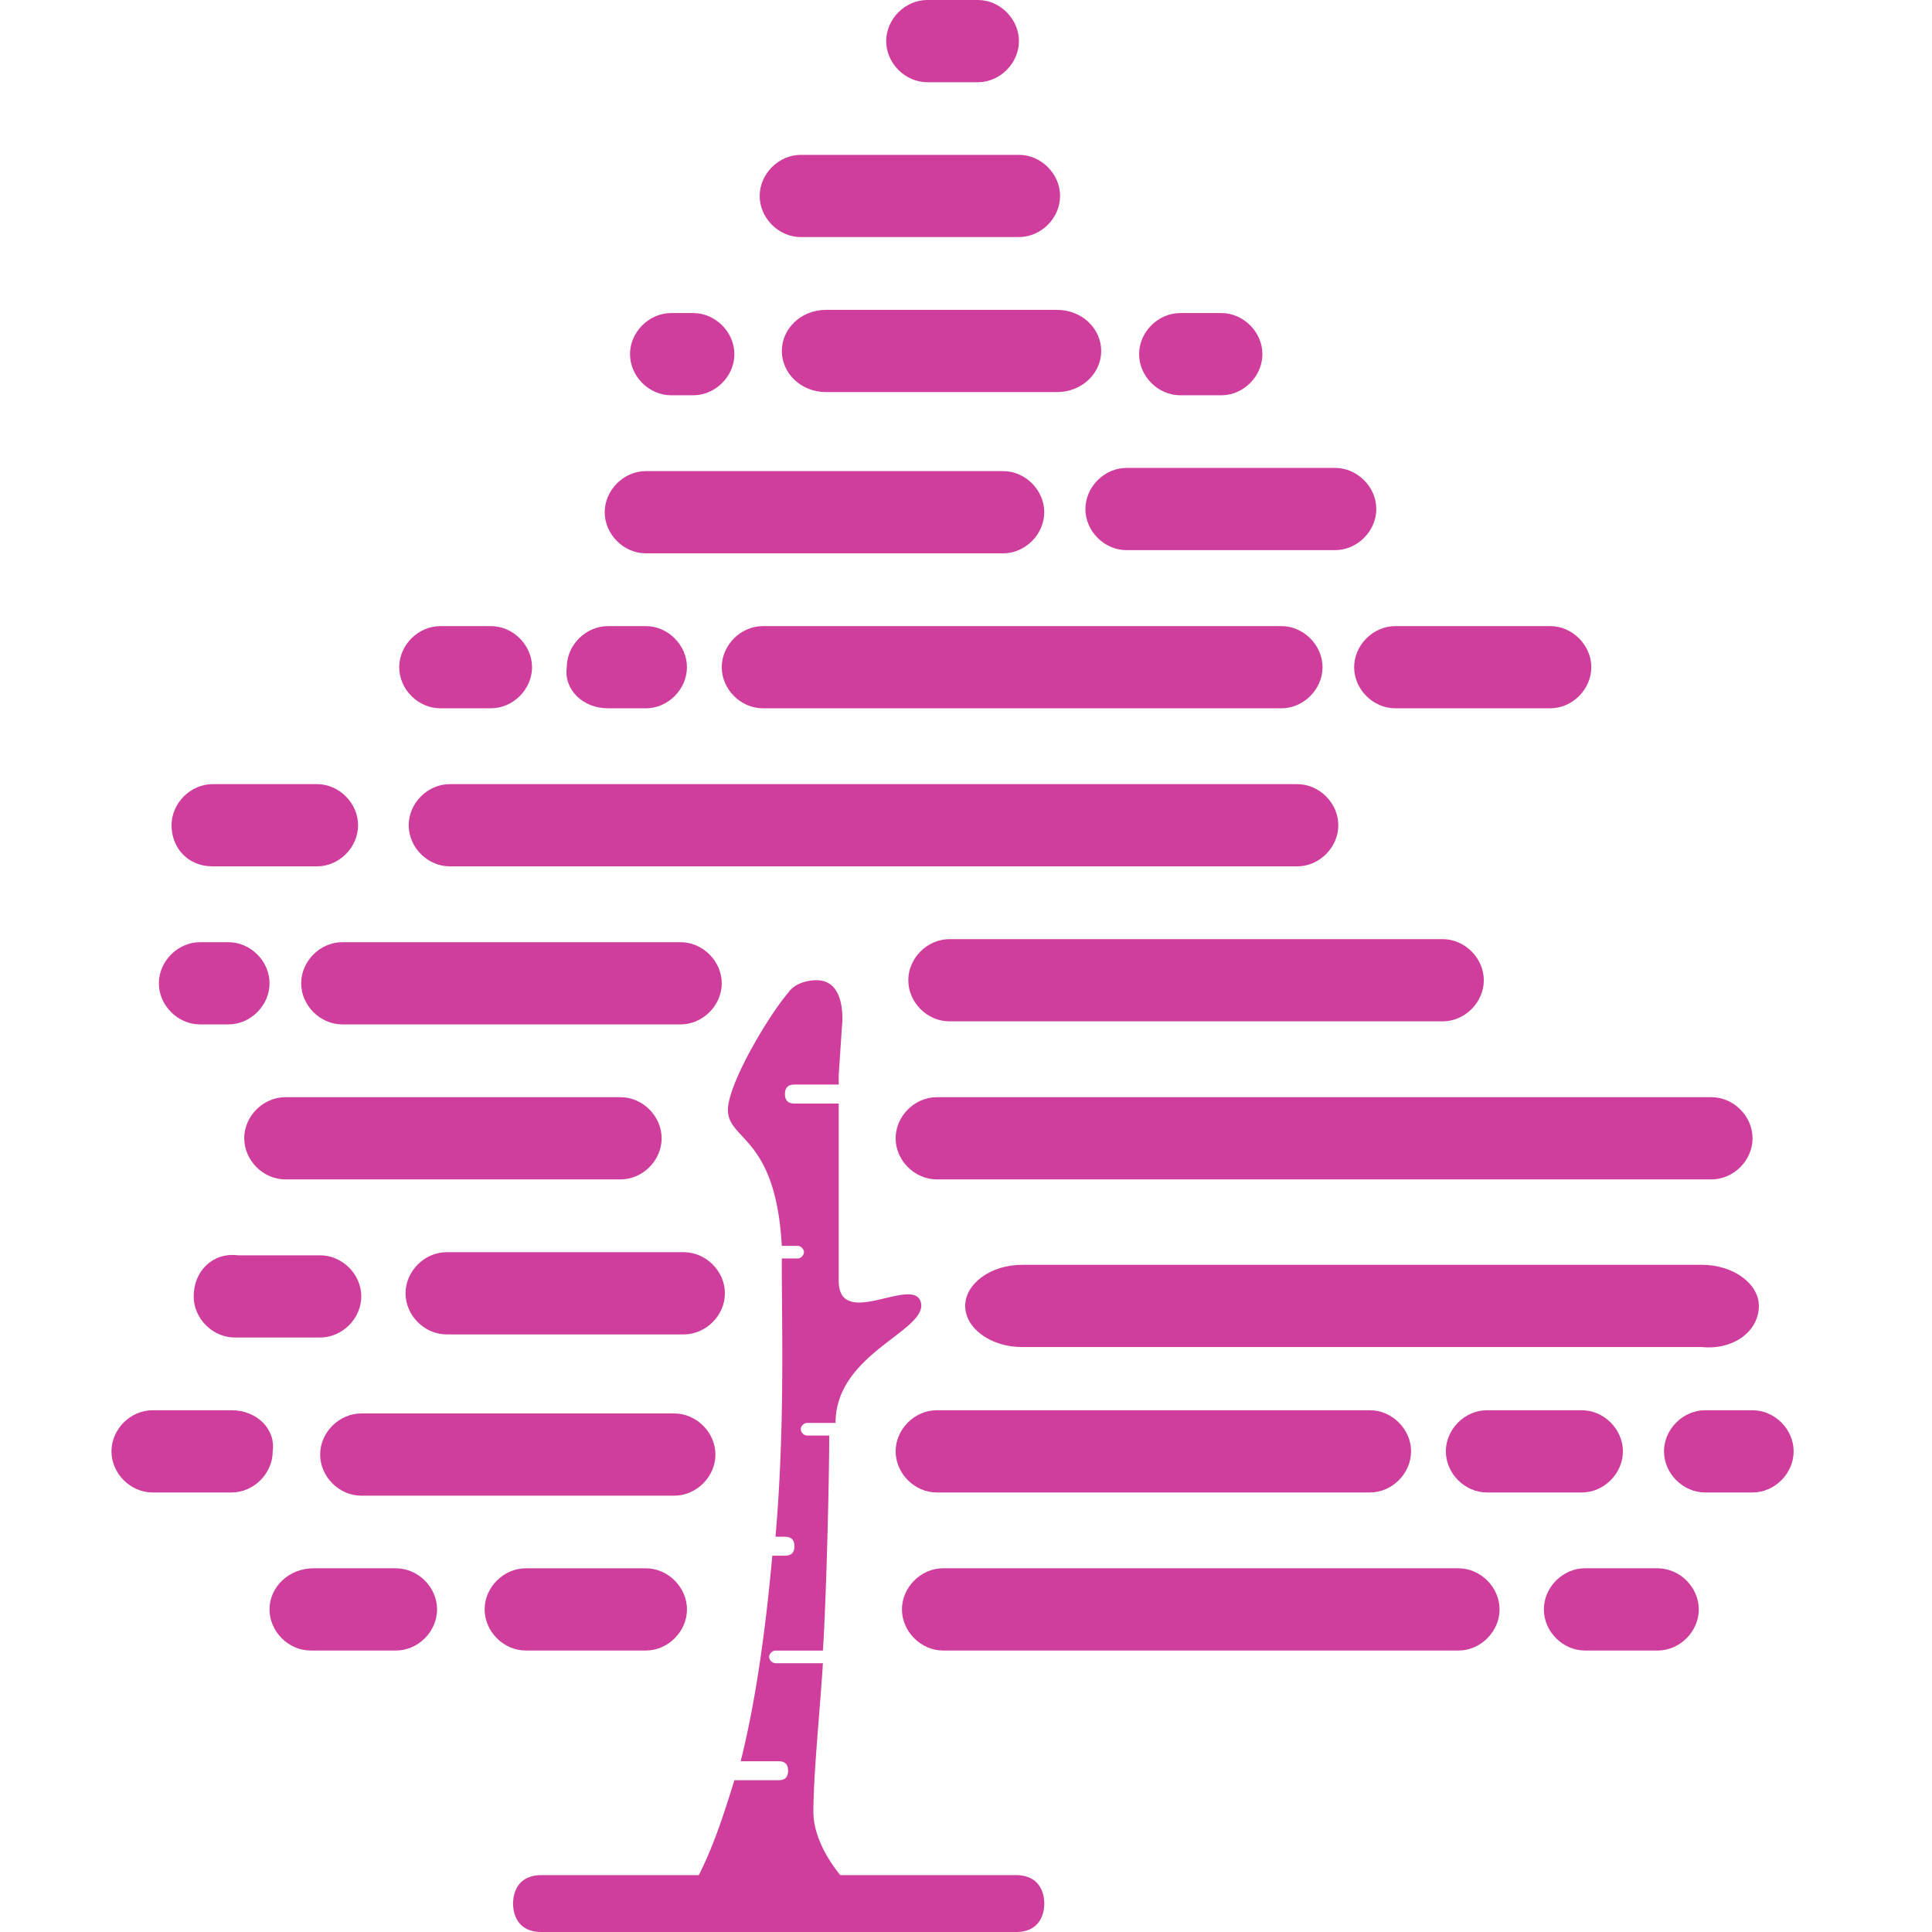 <svg xmlns="http://www.w3.org/2000/svg" width="52" height="52" viewBox="0 0 52 52" fill="none"><g fill="#D03E9D" clip-path="url(#a)"><path d="M24.447 26.384c0 .596.51 1.106 1.107 1.106H38.83c.596 0 1.107-.51 1.107-1.106 0-.596-.511-1.107-1.107-1.107H25.554c-.596 0-1.107.511-1.107 1.107ZM24.106 30.638c0 .595.511 1.106 1.107 1.106h20.85c.597 0 1.107-.51 1.107-1.106 0-.596-.51-1.107-1.106-1.107H25.213c-.596 0-1.107.51-1.107 1.107ZM34.49 19.064c.595 0 1.106-.51 1.106-1.106 0-.596-.51-1.106-1.106-1.106H20.532c-.596 0-1.106.51-1.106 1.106 0 .596.51 1.106 1.106 1.106H34.49ZM36.447 17.958c0 .596.51 1.106 1.107 1.106h4.17c.596 0 1.106-.51 1.106-1.106 0-.596-.51-1.106-1.106-1.106h-4.17c-.596 0-1.107.51-1.107 1.106ZM36.021 22.212c0-.596-.51-1.107-1.106-1.107H12.106c-.595 0-1.106.511-1.106 1.107s.51 1.106 1.106 1.106h22.809c.596 0 1.106-.51 1.106-1.106ZM29.213 13.7c0 .596.51 1.107 1.106 1.107h5.617c.596 0 1.107-.511 1.107-1.107s-.511-1.106-1.107-1.106H30.32c-.595 0-1.106.51-1.106 1.106ZM31.766 10.639h1.106c.596 0 1.106-.511 1.106-1.107s-.51-1.106-1.106-1.106h-1.106c-.596 0-1.107.51-1.107 1.106 0 .596.51 1.107 1.107 1.107ZM18.32 27.572c.595 0 1.106-.51 1.106-1.106 0-.596-.511-1.107-1.107-1.107H9.213c-.596 0-1.107.511-1.107 1.107 0 .595.511 1.106 1.107 1.106h9.106ZM40.021 37.957c-.595 0-1.106.51-1.106 1.106 0 .596.51 1.107 1.106 1.107h2.554c.595 0 1.106-.51 1.106-1.107 0-.595-.51-1.106-1.106-1.106H40.02ZM18.404 33.703h-6.383c-.595 0-1.106.51-1.106 1.106 0 .596.51 1.107 1.106 1.107h6.383c.596 0 1.107-.51 1.107-1.106 0-.596-.51-1.107-1.107-1.107ZM47.34 35.15c0-.596-.68-1.107-1.532-1.107H27.51c-.85 0-1.532.51-1.532 1.106 0 .596.681 1.107 1.532 1.107h18.298c.851.085 1.532-.426 1.532-1.107ZM6.574 30.638c0 .595.51 1.106 1.107 1.106h9.02c.597 0 1.107-.51 1.107-1.106 0-.596-.51-1.107-1.106-1.107H7.68c-.596 0-1.107.51-1.107 1.107ZM9.724 40.256h8.425c.596 0 1.107-.51 1.107-1.107 0-.595-.511-1.106-1.107-1.106H9.724c-.596 0-1.107.51-1.107 1.106 0 .596.51 1.107 1.107 1.107ZM5.213 34.893c0 .596.51 1.106 1.106 1.106h2.298c.596 0 1.107-.51 1.107-1.106 0-.596-.511-1.106-1.107-1.106H6.404c-.68-.085-1.191.425-1.191 1.106ZM22.235 8.34c-.681 0-1.192.51-1.192 1.106 0 .596.51 1.107 1.192 1.107h6.212c.681 0 1.192-.511 1.192-1.107s-.51-1.106-1.192-1.106h-6.212ZM25.213 37.957c-.596 0-1.107.51-1.107 1.106 0 .596.511 1.107 1.107 1.107h11.66c.595 0 1.106-.51 1.106-1.107 0-.595-.51-1.106-1.107-1.106h-11.66ZM17.383 44.424c.596 0 1.107-.51 1.107-1.107 0-.595-.51-1.106-1.107-1.106H14.15c-.595 0-1.106.51-1.106 1.106 0 .596.51 1.107 1.106 1.107h3.234ZM10.66 42.21H8.445c-.68 0-1.191.512-1.191 1.107 0 .596.51 1.107 1.106 1.107h2.298c.596 0 1.106-.51 1.106-1.107 0-.595-.51-1.106-1.106-1.106ZM6.234 37.957H4.106c-.595 0-1.106.51-1.106 1.106 0 .596.51 1.107 1.106 1.107h2.128c.596 0 1.106-.51 1.106-1.107.086-.595-.425-1.106-1.106-1.106ZM44.617 42.21h-1.958c-.596 0-1.106.512-1.106 1.107 0 .596.51 1.107 1.106 1.107h1.958c.595 0 1.106-.51 1.106-1.107 0-.595-.51-1.106-1.106-1.106ZM47.17 37.957h-1.276c-.596 0-1.107.51-1.107 1.106 0 .596.51 1.107 1.107 1.107h1.276c.596 0 1.106-.51 1.106-1.107 0-.595-.51-1.106-1.106-1.106ZM39.255 42.21H25.383c-.596 0-1.107.512-1.107 1.107 0 .596.511 1.107 1.107 1.107h13.872c.596 0 1.106-.51 1.106-1.107 0-.595-.51-1.106-1.106-1.106ZM5.383 27.572h.766c.595 0 1.106-.51 1.106-1.106 0-.596-.51-1.107-1.106-1.107h-.766c-.596 0-1.107.511-1.107 1.107 0 .595.511 1.106 1.107 1.106ZM5.724 23.318h2.808c.596 0 1.106-.51 1.106-1.106 0-.596-.51-1.107-1.106-1.107H5.724c-.596 0-1.107.511-1.107 1.107s.426 1.106 1.107 1.106ZM18.063 10.639h.596c.596 0 1.107-.511 1.107-1.107s-.511-1.106-1.107-1.106h-.596c-.595 0-1.106.51-1.106 1.106 0 .596.51 1.107 1.106 1.107ZM24.957 2.213h1.362c.595 0 1.106-.51 1.106-1.107C27.425.511 26.915 0 26.32 0h-1.362c-.596 0-1.106.51-1.106 1.106 0 .596.51 1.107 1.106 1.107ZM17.383 14.893H27c.596 0 1.106-.511 1.106-1.107S27.596 12.68 27 12.68h-9.617c-.596 0-1.107.51-1.107 1.106 0 .596.511 1.107 1.107 1.107ZM21.554 6.38h5.872c.596 0 1.106-.51 1.106-1.106 0-.595-.51-1.106-1.106-1.106h-5.872c-.596 0-1.107.51-1.107 1.106 0 .596.51 1.107 1.107 1.107ZM16.362 19.064h1.021c.596 0 1.106-.51 1.106-1.106 0-.596-.51-1.106-1.106-1.106h-1.021c-.596 0-1.107.51-1.107 1.106-.085.596.426 1.106 1.107 1.106ZM11.851 19.064h1.362c.596 0 1.107-.51 1.107-1.106 0-.596-.511-1.106-1.107-1.106h-1.361c-.596 0-1.107.51-1.107 1.106 0 .596.51 1.106 1.107 1.106ZM27.34 50.469H14.575c-.766 0-.766.68-.766.766 0 .085 0 .766.766.766H27.34c.767 0 .767-.681.767-.766 0-.085 0-.766-.767-.766Z"/><path d="M24.787 35.064c-.17-.766-2.213.766-2.213-.596v-4.766h-1.191c-.17 0-.256-.085-.256-.255 0-.17.085-.256.256-.256h1.191v-.255l.085-1.277s.17-1.276-.68-1.276c-.256 0-.596.085-.767.34-.51.596-1.531 2.298-1.616 3.064-.086.936 1.276.68 1.446 3.745h.426c.085 0 .17.085.17.17s-.085.17-.17.17h-.426v.17c0 1.617.085 4.426-.17 7.32h.255c.17 0 .256.085.256.255 0 .17-.085.255-.256.255h-.34c-.17 1.873-.425 3.83-.851 5.532h1.021c.17 0 .255.085.255.255 0 .17-.085.256-.255.256h-1.191c-.34 1.106-.681 2.127-1.192 2.979H23s-1.107-1.022-1.107-2.128c0-1.021.17-2.639.256-4h-1.277a.183.183 0 0 1-.17-.17c0-.085.085-.17.17-.17h1.277c.085-1.277.17-4.511.17-5.788h-.596a.183.183 0 0 1-.17-.17c0-.085.085-.17.17-.17h.766c0-1.873 2.468-2.468 2.298-3.234Z"/></g><defs><clipPath id="a"><path fill="#fff" d="M0 0h52v52H0z"/></clipPath></defs></svg>
